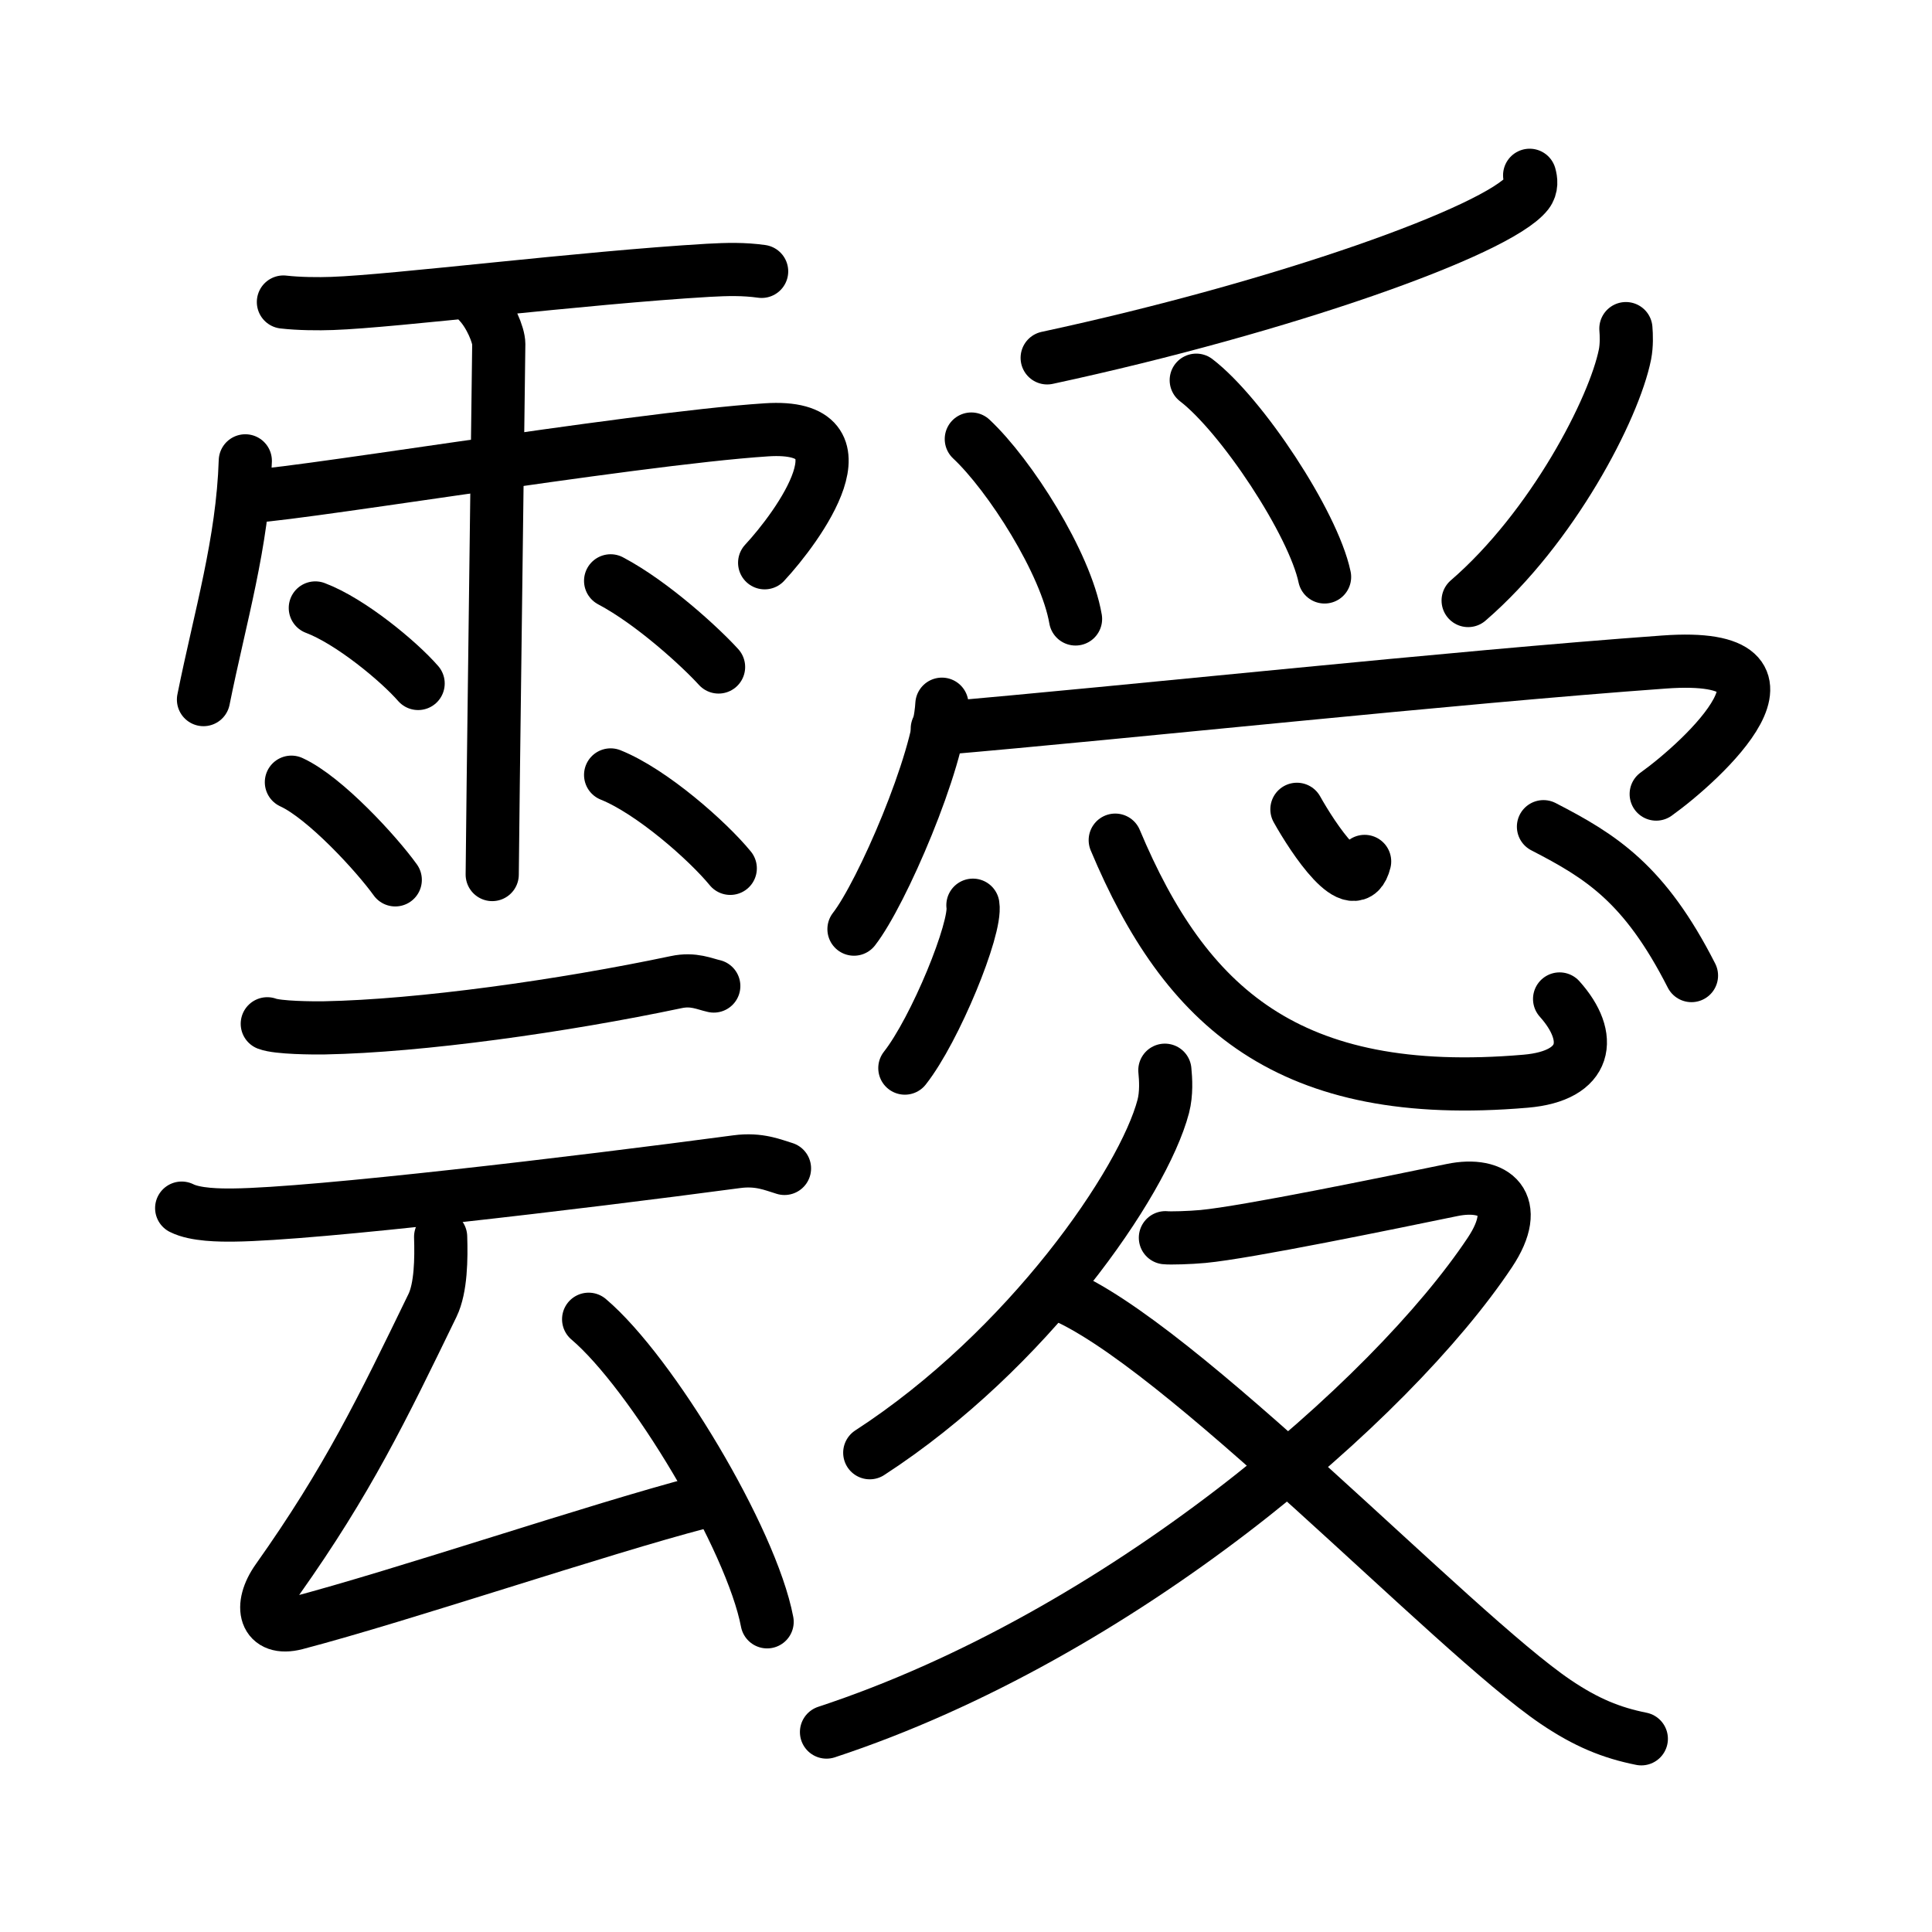 <!DOCTYPE svg PUBLIC "-//W3C//DTD SVG 1.0//EN" "http://www.w3.org/TR/2001/REC-SVG-20010904/DTD/svg10.dtd">
<svg xmlns="http://www.w3.org/2000/svg" width="109" height="109" viewBox="0 0 109 109" style="fill:none;stroke:#000000;stroke-width:3;stroke-linecap:round;stroke-linejoin:round;">
<!-- 1--><path d="M15.99,17.04c0.86,0.1,1.98,0.11,2.76,0.08c3.51-0.12,14.07-1.45,21.21-1.87c1.09-0.06,2-0.08,3.01,0.06"/>
<!-- 2--><path d="M13.84,26c-0.15,4.62-1.42,8.8-2.36,13.47"/>
<!-- 3--><path d="M13.73,28c1.06,0.25,21.82-3.25,29.51-3.75c6.1-0.4,1.76,5.5-0.1,7.5"/>
<!-- 4--><path d="M27.04,17.09c0.61,0.65,1.1,1.81,1.1,2.32c0,0.52-0.37,28.51-0.37,29.93"/>
<!-- 5--><path d="M17.79,34.3c1.99,0.75,4.71,3.01,5.8,4.26"/>
<!-- 6--><path d="M16.44,44.13c1.9,0.87,4.82,4.06,5.86,5.51"/>
<!-- 7--><path d="M34.45,32.77c2.4,1.27,5.13,3.8,6.09,4.86"/>
<!-- 8--><path d="M34.45,43.72c2.32,0.93,5.48,3.72,6.75,5.27"/>
<!-- 9--><path d="M15.08,57.76c0.6,0.23,2.61,0.24,3.22,0.23c5.41-0.1,13.45-1.23,19.85-2.58c0.98-0.21,1.61,0.11,2.12,0.22"/>
<!--10--><path d="M10.25,68.16c0.77,0.39,2.17,0.4,2.95,0.39c4.55-0.05,19.3-1.8,28.37-3.01c1.27-0.17,2.05,0.19,2.69,0.38"/>
<!--11--><path d="M24.86,69.78c0.04,1.22,0.02,2.88-0.46,3.87c-2.85,5.87-4.78,9.87-8.74,15.46c-1.08,1.52-0.72,2.93,1.03,2.48c6.06-1.59,17.08-5.33,22.88-6.84"/>
<!--12--><path d="M33.21,74.43c3.55,3.01,9.18,12.39,10.07,17.07"/>
<!--13--><path d="M86.3,9.89c0.07,0.25,0.14,0.65-0.14,1.01c-1.69,2.13-13.75,6.42-27.08,9.29"/>
<!--14--><path d="M54.8,24.77c2.17,2.03,5.34,7,5.88,10.15"/>
<!--15--><path d="M67.49,21.45c2.56,1.96,6.6,8.06,7.24,11.1"/>
<!--16--><path d="M91.73,18.54c0.03,0.36,0.05,0.93-0.05,1.45c-0.61,3.06-4.09,9.78-8.85,13.89"/>
<!--17--><path d="M53.14,39.73c-0.18,3.26-3.4,10.69-4.96,12.69"/>
<!--18--><path d="M52.88,41.11c10.74-0.92,29.07-2.9,41.01-3.76c8.99-0.65,2.11,5.62-0.45,7.45"/>
<!--19--><path d="M54.89,51.07c0.21,1.3-2.13,7.02-3.84,9.19"/>
<!--20--><path d="M62.92,47.4c3.95,9.41,9.74,14.75,23.15,13.6c3.52-0.3,3.85-2.49,1.92-4.64"/>
<!--21--><path d="M73.17,45.66c0.9,1.61,3.26,5.21,3.82,2.94"/>
<!--22--><path d="M87.08,46.64c3.26,1.68,5.71,3.21,8.35,8.4"/>
<!--23--><path d="M65.72,60.38c0.05,0.51,0.1,1.31-0.09,2.04c-1.13,4.3-7.64,13.75-16.56,19.54"/>
<!--24--><path d="M65.75,69.83c0.26,0.03,1.38,0,2.12-0.07c2.46-0.23,10.55-1.9,14.05-2.62c2.41-0.5,3.98,0.76,2.13,3.53C78.5,79,63.25,92.25,46.63,97.72"/>
<!--25--><path d="M59.67,72.97c6.73,2.64,22.29,19.12,28.1,23.05c1.73,1.17,3.14,1.74,4.83,2.08"/>
</svg>